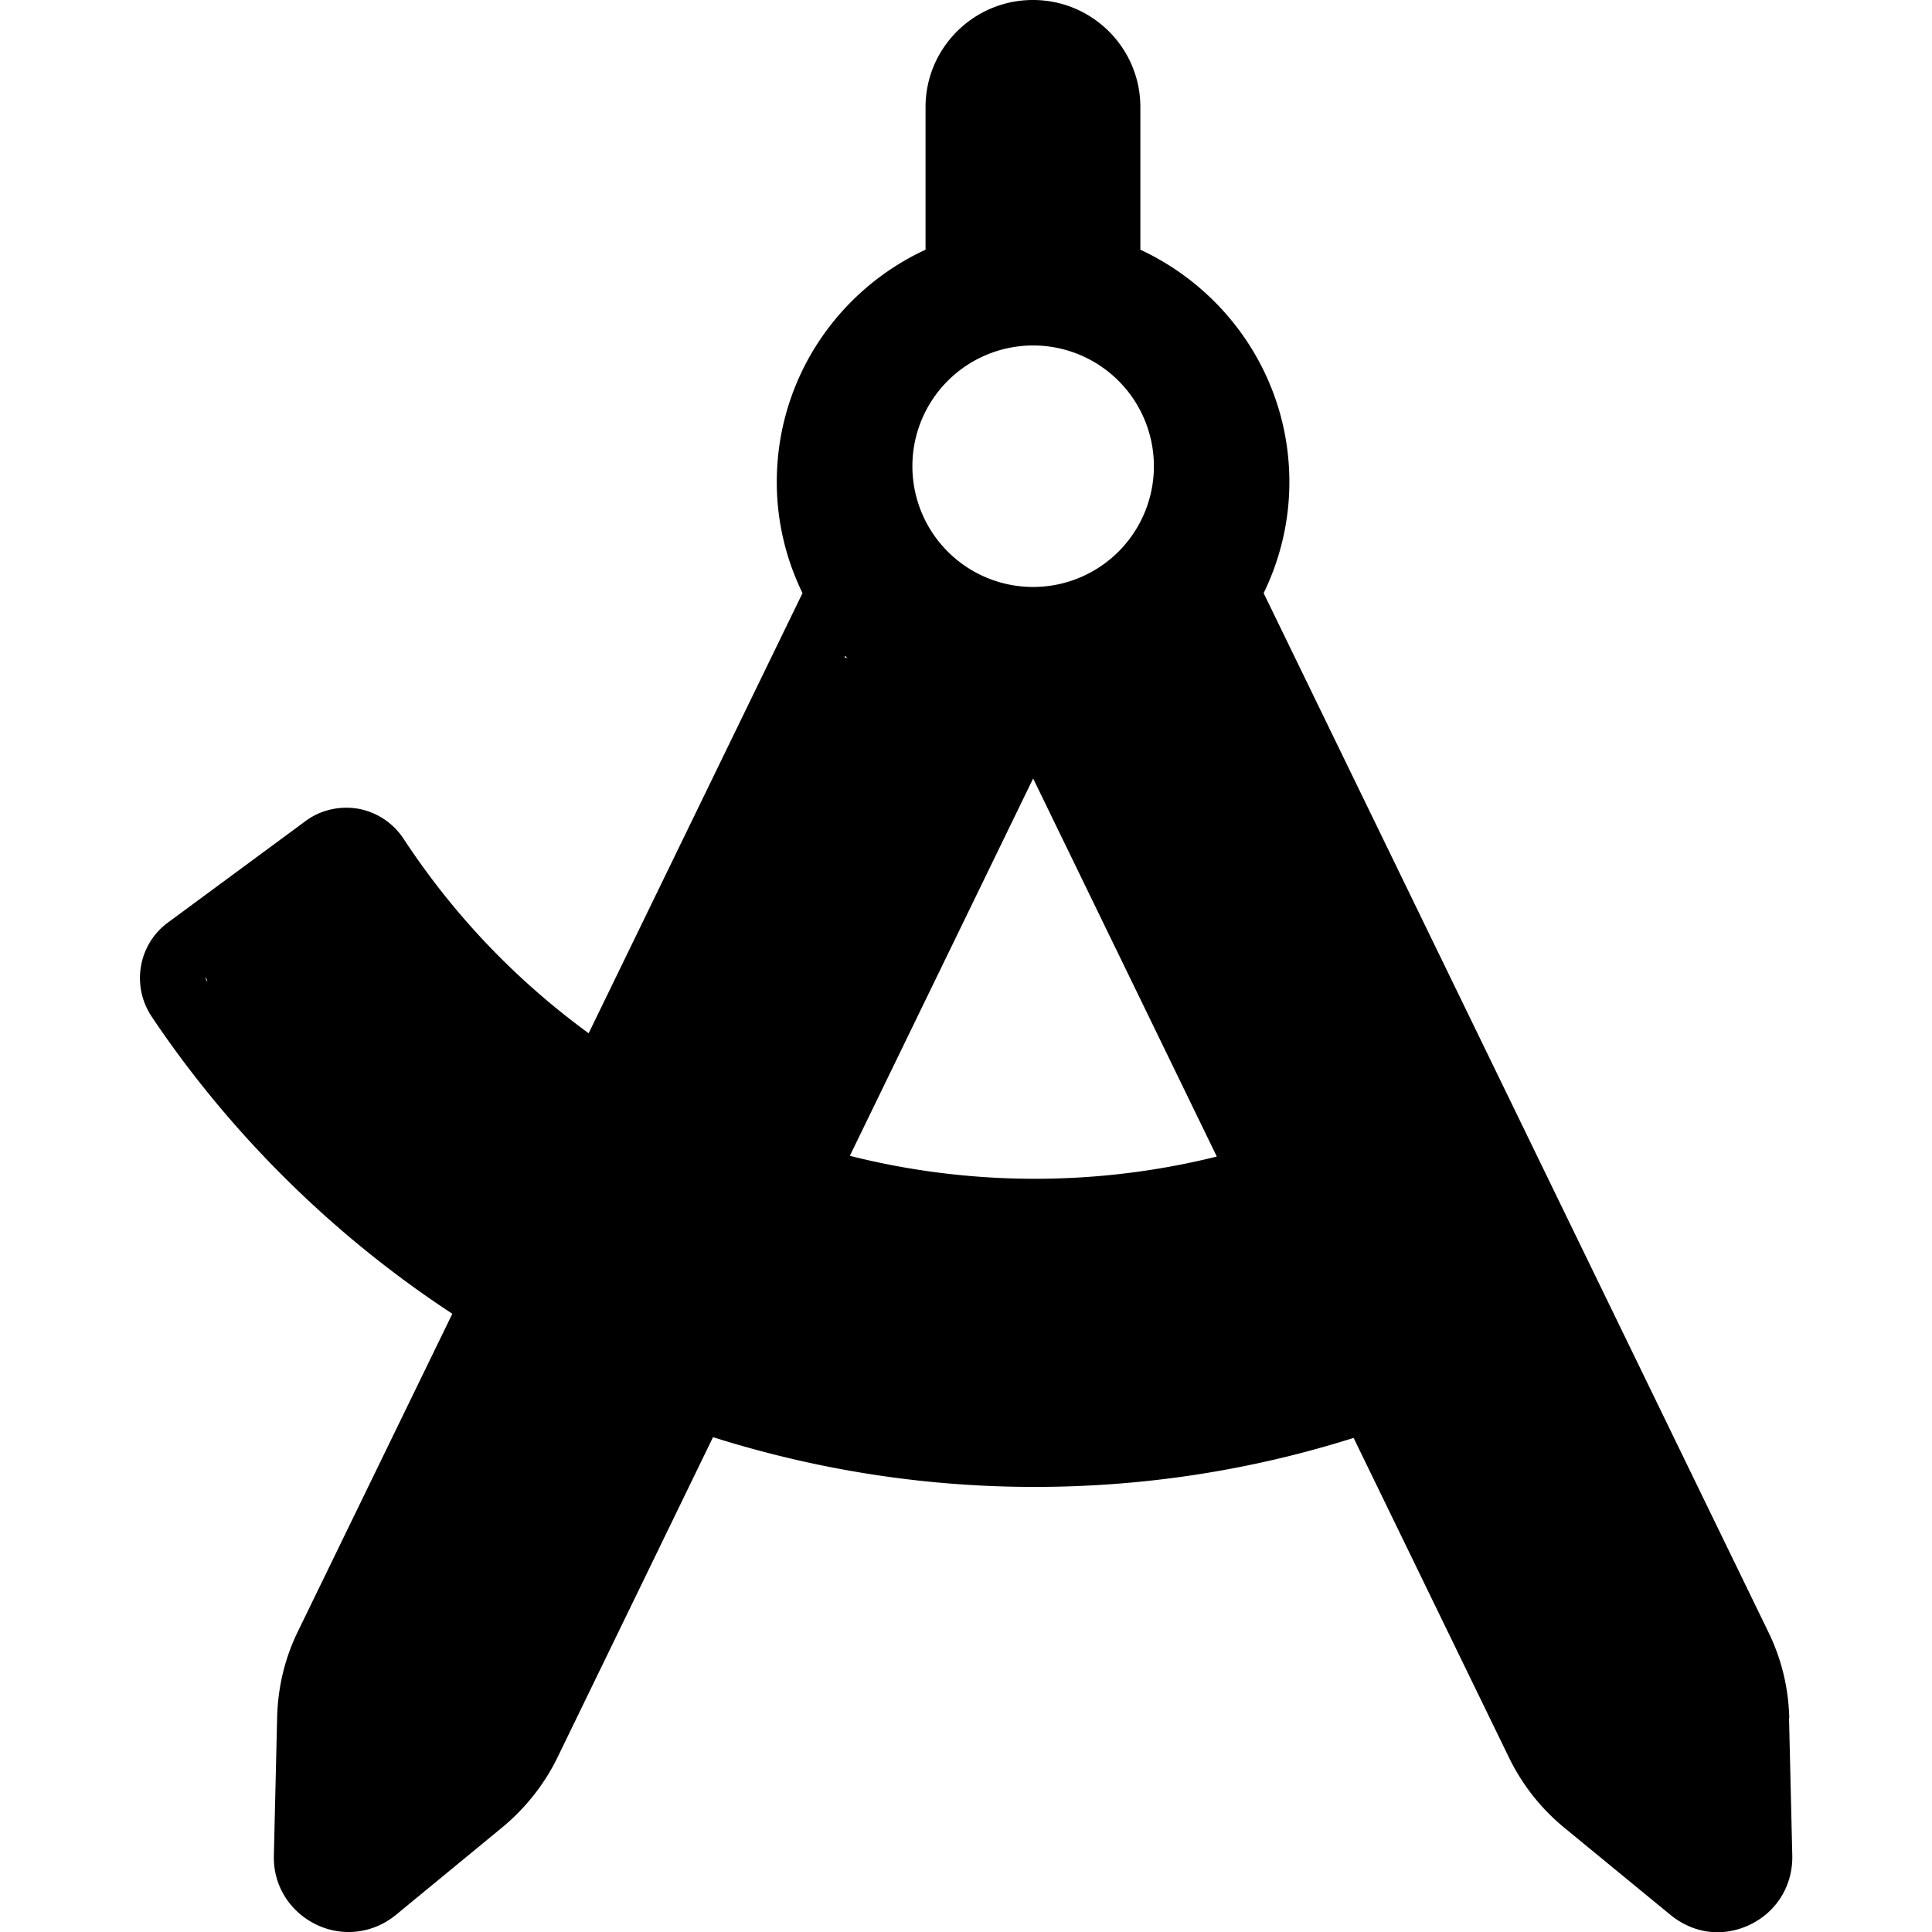 <?xml version="1.0" encoding="UTF-8" standalone="no"?>
<svg
   height="16px"
   viewBox="0 0 16 16"
   width="16px"
   version="1.1"
   id="svg135"
   xmlns="http://www.w3.org/2000/svg"
   xmlns:svg="http://www.w3.org/2000/svg">
  <defs
     id="defs139" />
  <path
     id="rect4107"
     style="fill:#000000;stroke-width:3.1;stroke-linecap:square;stroke-linejoin:round;stroke-miterlimit:1.5;paint-order:stroke fill markers"
     d="m 8.554,2.25e-6 c -0.49,0 -0.889,0.397 -0.889,0.887 V 2.068 c -0.727,0.336 -1.232,1.07 -1.232,1.924 0,0.33 0.077,0.64 0.213,0.92 l -1.771,3.645 c -0.608,-0.444 -1.122,-0.985 -1.533,-1.611 -0.085,-0.129 -0.219,-0.219 -0.373,-0.248 -0.154,-0.027 -0.315,0.009 -0.439,0.102 l -1.139,0.84 c -0.246,0.181 -0.305,0.524 -0.135,0.779 0.651,0.972 1.509,1.818 2.49,2.461 l -1.279,2.631 c -0.11,0.225 -0.166,0.465 -0.172,0.715 l -0.027,1.143 c -0.006,0.243 0.129,0.46 0.348,0.568 0.219,0.107 0.473,0.076 0.662,-0.078 l 0.881,-0.725 c 0.19,-0.157 0.349,-0.356 0.457,-0.578 l 1.289,-2.654 c 0.861,0.272 1.755,0.412 2.662,0.412 0.907,0 1.792,-0.137 2.643,-0.406 l 1.287,2.648 c 0.11,0.225 0.262,0.418 0.455,0.578 l 0.883,0.725 c 0.114,0.093 0.25,0.143 0.389,0.143 0.091,0 0.185,-0.022 0.271,-0.064 0.219,-0.106 0.352,-0.323 0.348,-0.568 l -0.027,-1.143 0.002,0.002 c -0.006,-0.249 -0.064,-0.491 -0.174,-0.715 L 10.465,4.912 c 0.135,-0.278 0.213,-0.59 0.213,-0.92 0,-0.852 -0.507,-1.586 -1.234,-1.924 V 0.887 c 0,-0.49 -0.399,-0.887 -0.889,-0.887 z m 0.002,2.861 a 1,1 0 0 1 1,1 1,1 0 0 1 -1,1 1,1 0 0 1 -1,-1 1,1 0 0 1 1,-1 z m -1.557,2.57 c 0.006,0.007 0.013,0.013 0.02,0.02 l -0.025,-0.008 z m 1.557,1.016 1.521,3.131 c -0.987,0.246 -2.038,0.247 -3.039,-0.006 z m -6.85,1.645 c 0.004,0.013 0.008,0.026 0.012,0.039 -0.003,-0.005 -0.007,-0.009 -0.01,-0.014 -0.005,-0.007 -0.003,-0.018 -0.002,-0.025 z" />
</svg>
